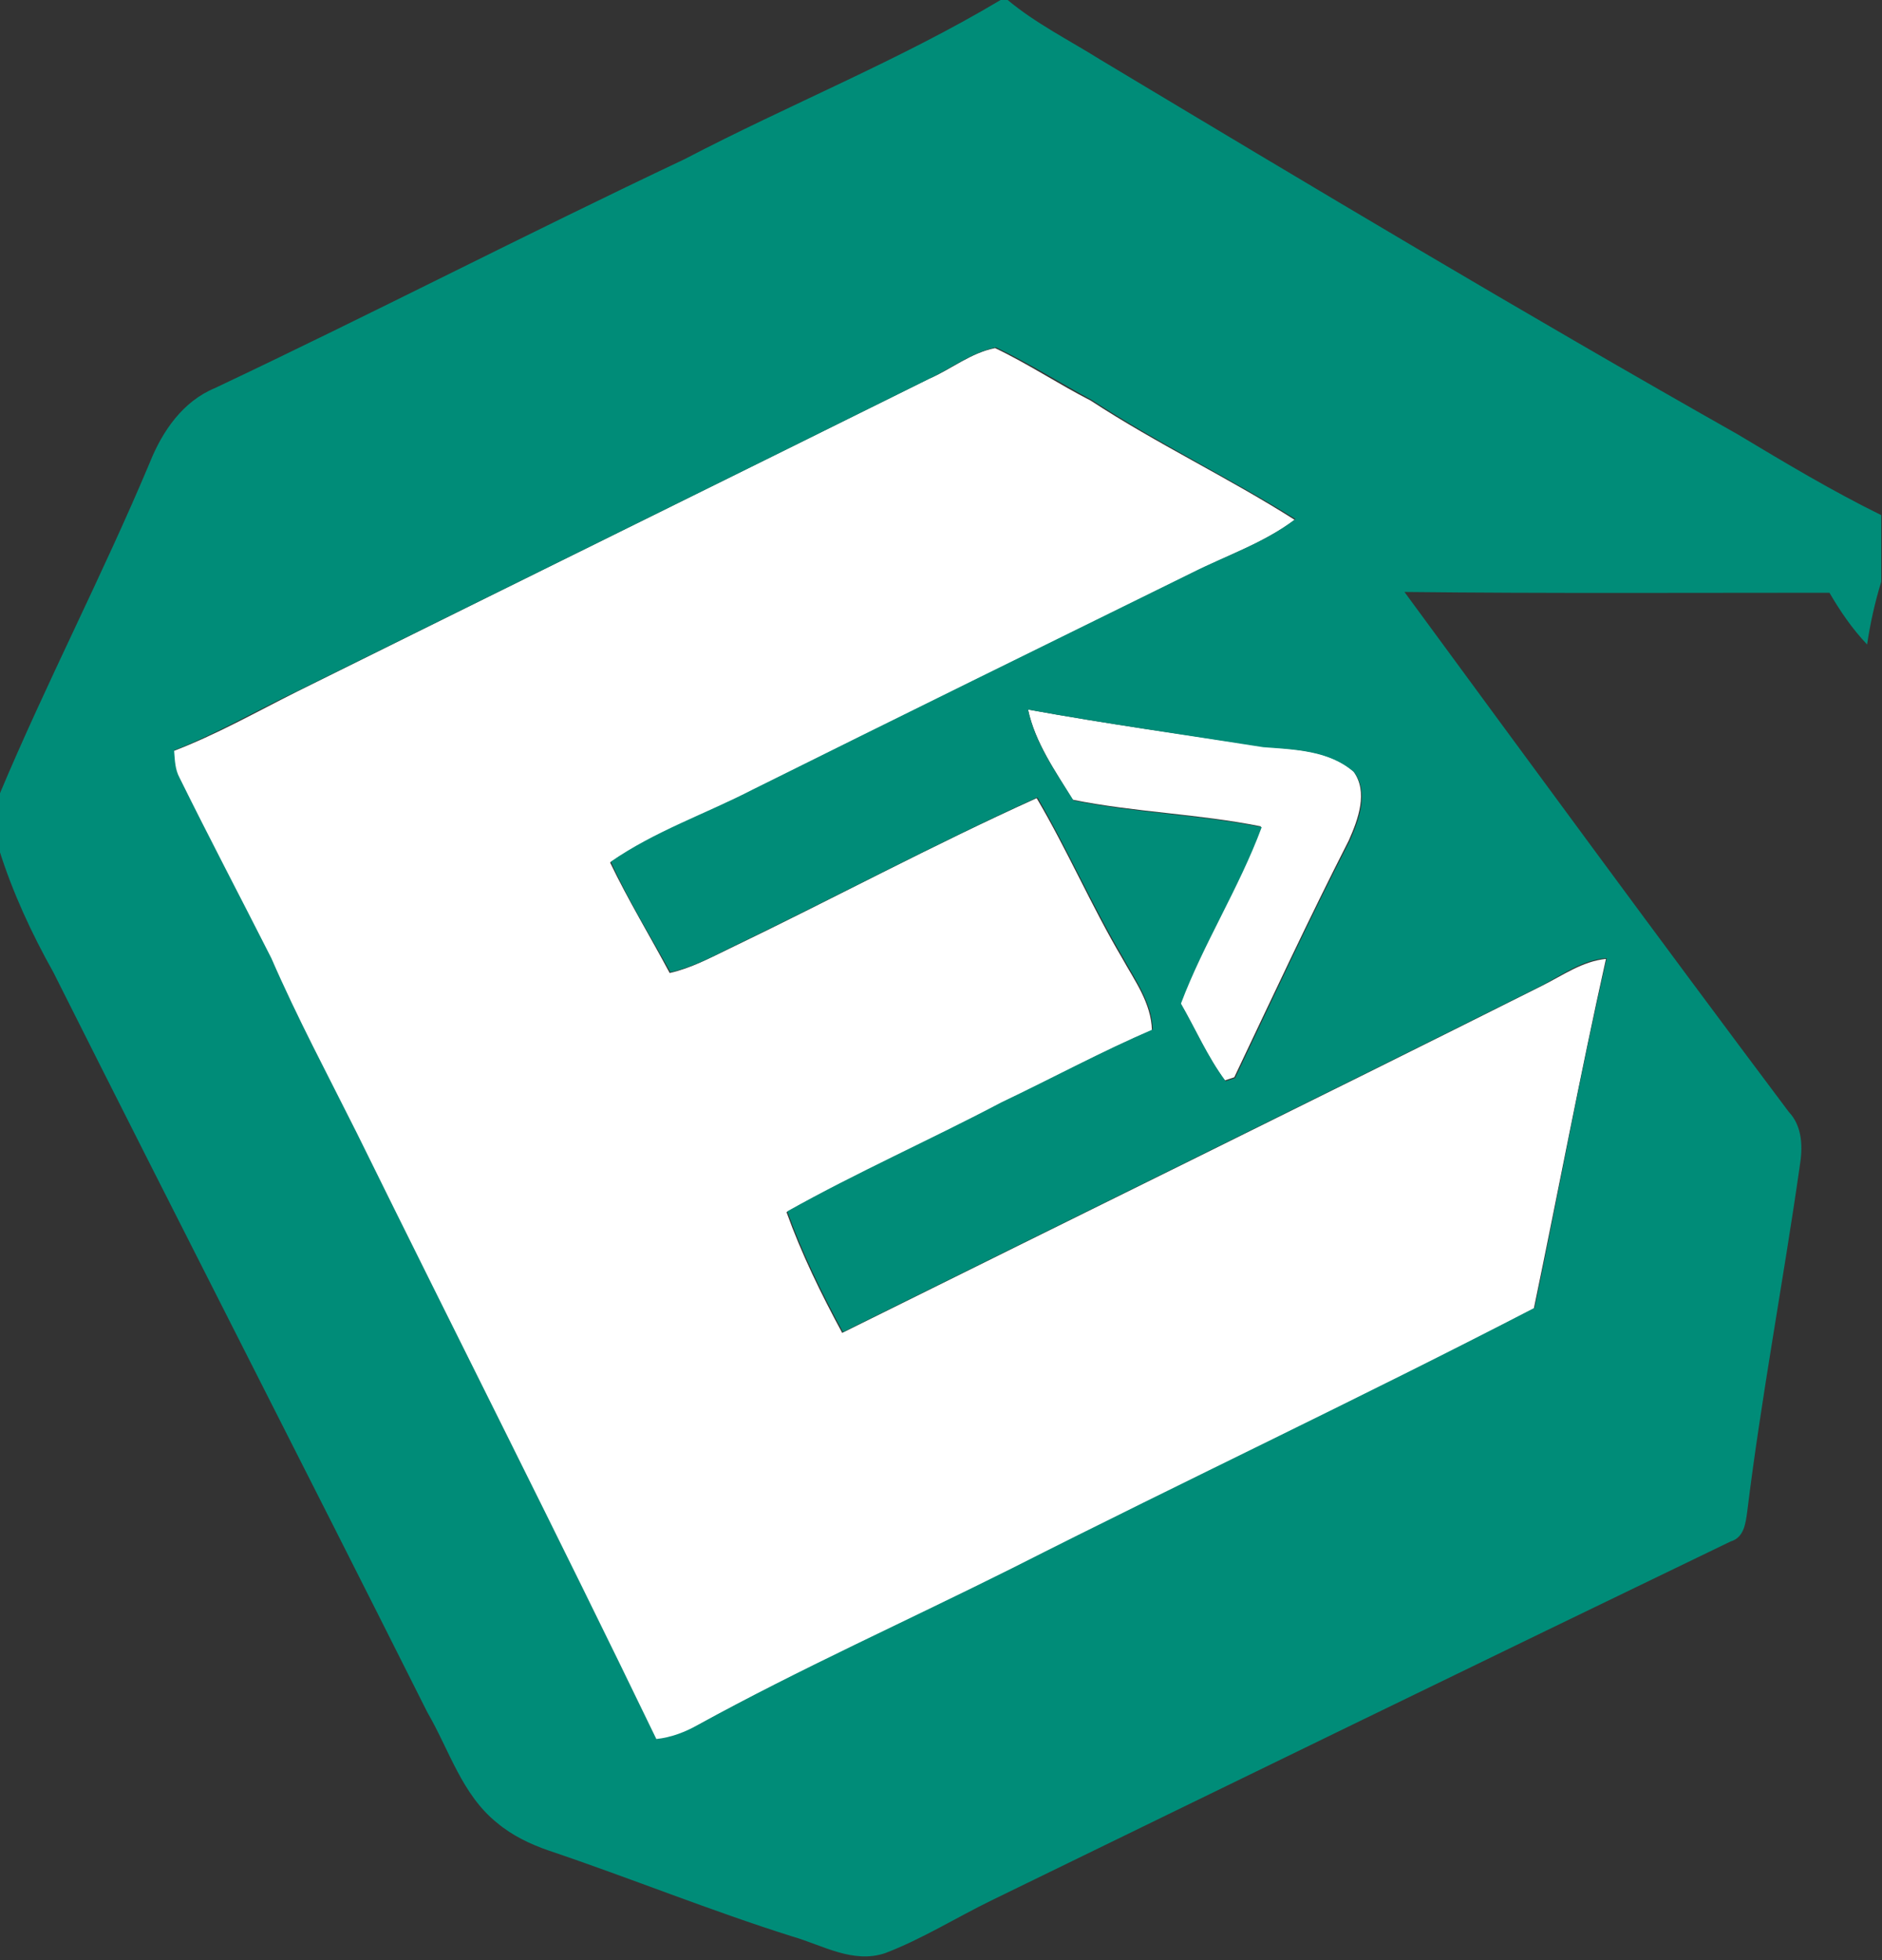 <?xml version="1.0" encoding="utf-8"?>
<!-- Generator: Adobe Illustrator 26.0.3, SVG Export Plug-In . SVG Version: 6.00 Build 0)  -->
<svg version="1.1" id="Layer_1" xmlns="http://www.w3.org/2000/svg" xmlns:xlink="http://www.w3.org/1999/xlink" x="0px" y="0px"
	 viewBox="0 0 240 250" style="enable-background:new 0 0 240 250;" xml:space="preserve">
<rect x="0" y="0" width="240" height="250" fill="#333333" stroke="none"/>
<style type="text/css">
	.st0{fill:#FFFFFF;}
	.st1{fill:#008C78;}
</style>
<g id="_x23_ffffffff">
	<path class="st0" d="M118.5,48.3c2.8-1.2,5.3-3.3,8.4-3.9c4.2,2,8.1,4.6,12.2,6.7c8.4,5.5,17.5,9.8,26,15.2c-4,3-8.8,4.6-13.1,6.8
		c-18.7,9.2-37.4,18.4-56.1,27.7c-6,3.1-12.5,5.4-18.1,9.2c2.3,4.8,5.1,9.4,7.6,14.1c2.7-0.6,5.1-1.9,7.6-3.1
		c13.1-6.3,25.9-13.2,39.2-19.2c3.9,6.6,7,13.8,10.9,20.4c1.6,2.9,3.7,5.7,3.8,9.2c-6.6,2.8-12.9,6.3-19.3,9.3
		c-9,4.8-18.4,8.9-27.3,13.9c1.9,5.3,4.4,10.4,7.1,15.4c29.8-14.8,59.6-29.4,89.3-44.3c2.6-1.3,5.1-3.1,8.1-3.4
		c-3.3,14.8-6.1,29.7-9.2,44.6c-22,11.4-44.4,22-66.6,33.2c-13.3,6.7-27,12.8-40.1,20c-1.6,1-3.4,1.7-5.3,1.8
		c-12.4-25.9-25.4-51.5-38.2-77.3c-3.7-7.4-7.6-14.7-10.9-22.3c-3.9-7.7-7.9-15.3-11.7-23c-0.6-1.1-0.5-2.3-0.7-3.5
		c5.5-2.1,10.6-5,15.8-7.6C64.9,74.8,91.7,61.6,118.5,48.3z"/>
	<path class="st0" d="M131.1,90.5c9.9,1.8,19.9,3.2,29.9,4.7c4,0.4,8.4,0.4,11.6,3.2c1.9,2.6,0.6,6.1-0.6,8.8
		c-5.1,10-9.8,20.1-14.6,30.2c-0.3,0.1-0.9,0.3-1.2,0.4c-2.3-3.1-3.8-6.6-5.7-9.9c3-7.7,7.5-14.8,10.3-22.5
		c-7.9-1.6-16.1-1.8-24-3.4C134.6,98.4,132,94.7,131.1,90.5z"/>
</g>
<g id="_x23_008c78ff">
	<path class="st1" d="M127.6,0h0.9c3.6,3,7.8,5.1,11.8,7.6c27,16.2,53.9,32.3,81.3,47.8c6,3.6,12,7.2,18.3,10.3v8.5
		c-0.8,2.6-1.4,5.3-1.8,8c-1.9-2-3.4-4.2-4.8-6.6c-18.1,0-36.1,0.1-54.2-0.1c16.3,22.2,32.5,44.3,49,66.3c1.8,1.9,1.8,4.6,1.4,7
		c-2.1,14.7-4.9,29.4-6.7,44.1c-0.2,1.4-0.4,3.2-2.1,3.7c-31.5,15.2-62.9,30.5-94.3,45.8c-4.5,2.2-8.8,4.9-13.5,6.7
		c-4.1,1.4-8-1-11.8-2.1c-10.5-3.3-20.8-7.5-31.2-11c-2.3-0.8-4.6-1.9-6.5-3.5c-4.5-3.6-6.1-9.3-8.9-14.1
		c-15.8-31.5-31.9-62.9-47.7-94.4c-2.8-5-5.2-10.2-6.9-15.6v-7c6-14.3,13.2-28.1,19.2-42.4c1.6-4,4.2-7.8,8.3-9.5
		c20.1-9.5,39.8-19.7,59.9-29.2C100.7,13.3,114.7,7.7,127.6,0 M118.5,48.3C91.7,61.6,64.9,74.8,38,88.1c-5.3,2.5-10.4,5.5-15.8,7.6
		c0.1,1.2,0.1,2.4,0.7,3.5c3.8,7.7,7.8,15.3,11.7,23c3.3,7.6,7.2,14.9,10.9,22.3c12.7,25.8,25.7,51.4,38.2,77.3
		c1.9-0.2,3.7-0.9,5.3-1.8c13.1-7.2,26.7-13.3,40.1-20c22.1-11.2,44.6-21.8,66.6-33.2c3.1-14.9,5.8-29.8,9.2-44.6
		c-3,0.2-5.5,2-8.1,3.4c-29.7,14.9-59.5,29.5-89.3,44.3c-2.7-5-5.2-10.1-7.1-15.4c8.9-5,18.2-9.1,27.3-13.9
		c6.5-3.1,12.8-6.5,19.3-9.3c-0.1-3.4-2.2-6.3-3.8-9.2c-3.9-6.6-7-13.7-10.9-20.4c-13.2,6-26.1,12.9-39.2,19.2
		c-2.4,1.2-4.9,2.5-7.6,3.1c-2.6-4.7-5.4-9.2-7.6-14.1c5.6-3.9,12.1-6.1,18.1-9.2c18.7-9.3,37.4-18.5,56.1-27.7
		c4.4-2.2,9.2-3.8,13.1-6.8c-8.5-5.3-17.6-9.7-26-15.2c-4.1-2.2-8-4.7-12.2-6.7C123.8,45,121.3,47,118.5,48.3 M131.1,90.5
		c0.9,4.3,3.5,7.9,5.8,11.6c7.9,1.6,16.1,1.8,24,3.4c-2.9,7.8-7.4,14.8-10.3,22.5c1.9,3.3,3.4,6.8,5.7,9.9c0.3-0.1,0.9-0.3,1.2-0.4
		c4.8-10.1,9.5-20.3,14.6-30.2c1.2-2.7,2.5-6.2,0.6-8.8c-3.2-2.8-7.6-2.9-11.6-3.2C151,93.7,141,92.3,131.1,90.5z"/>
</g>
</svg>
